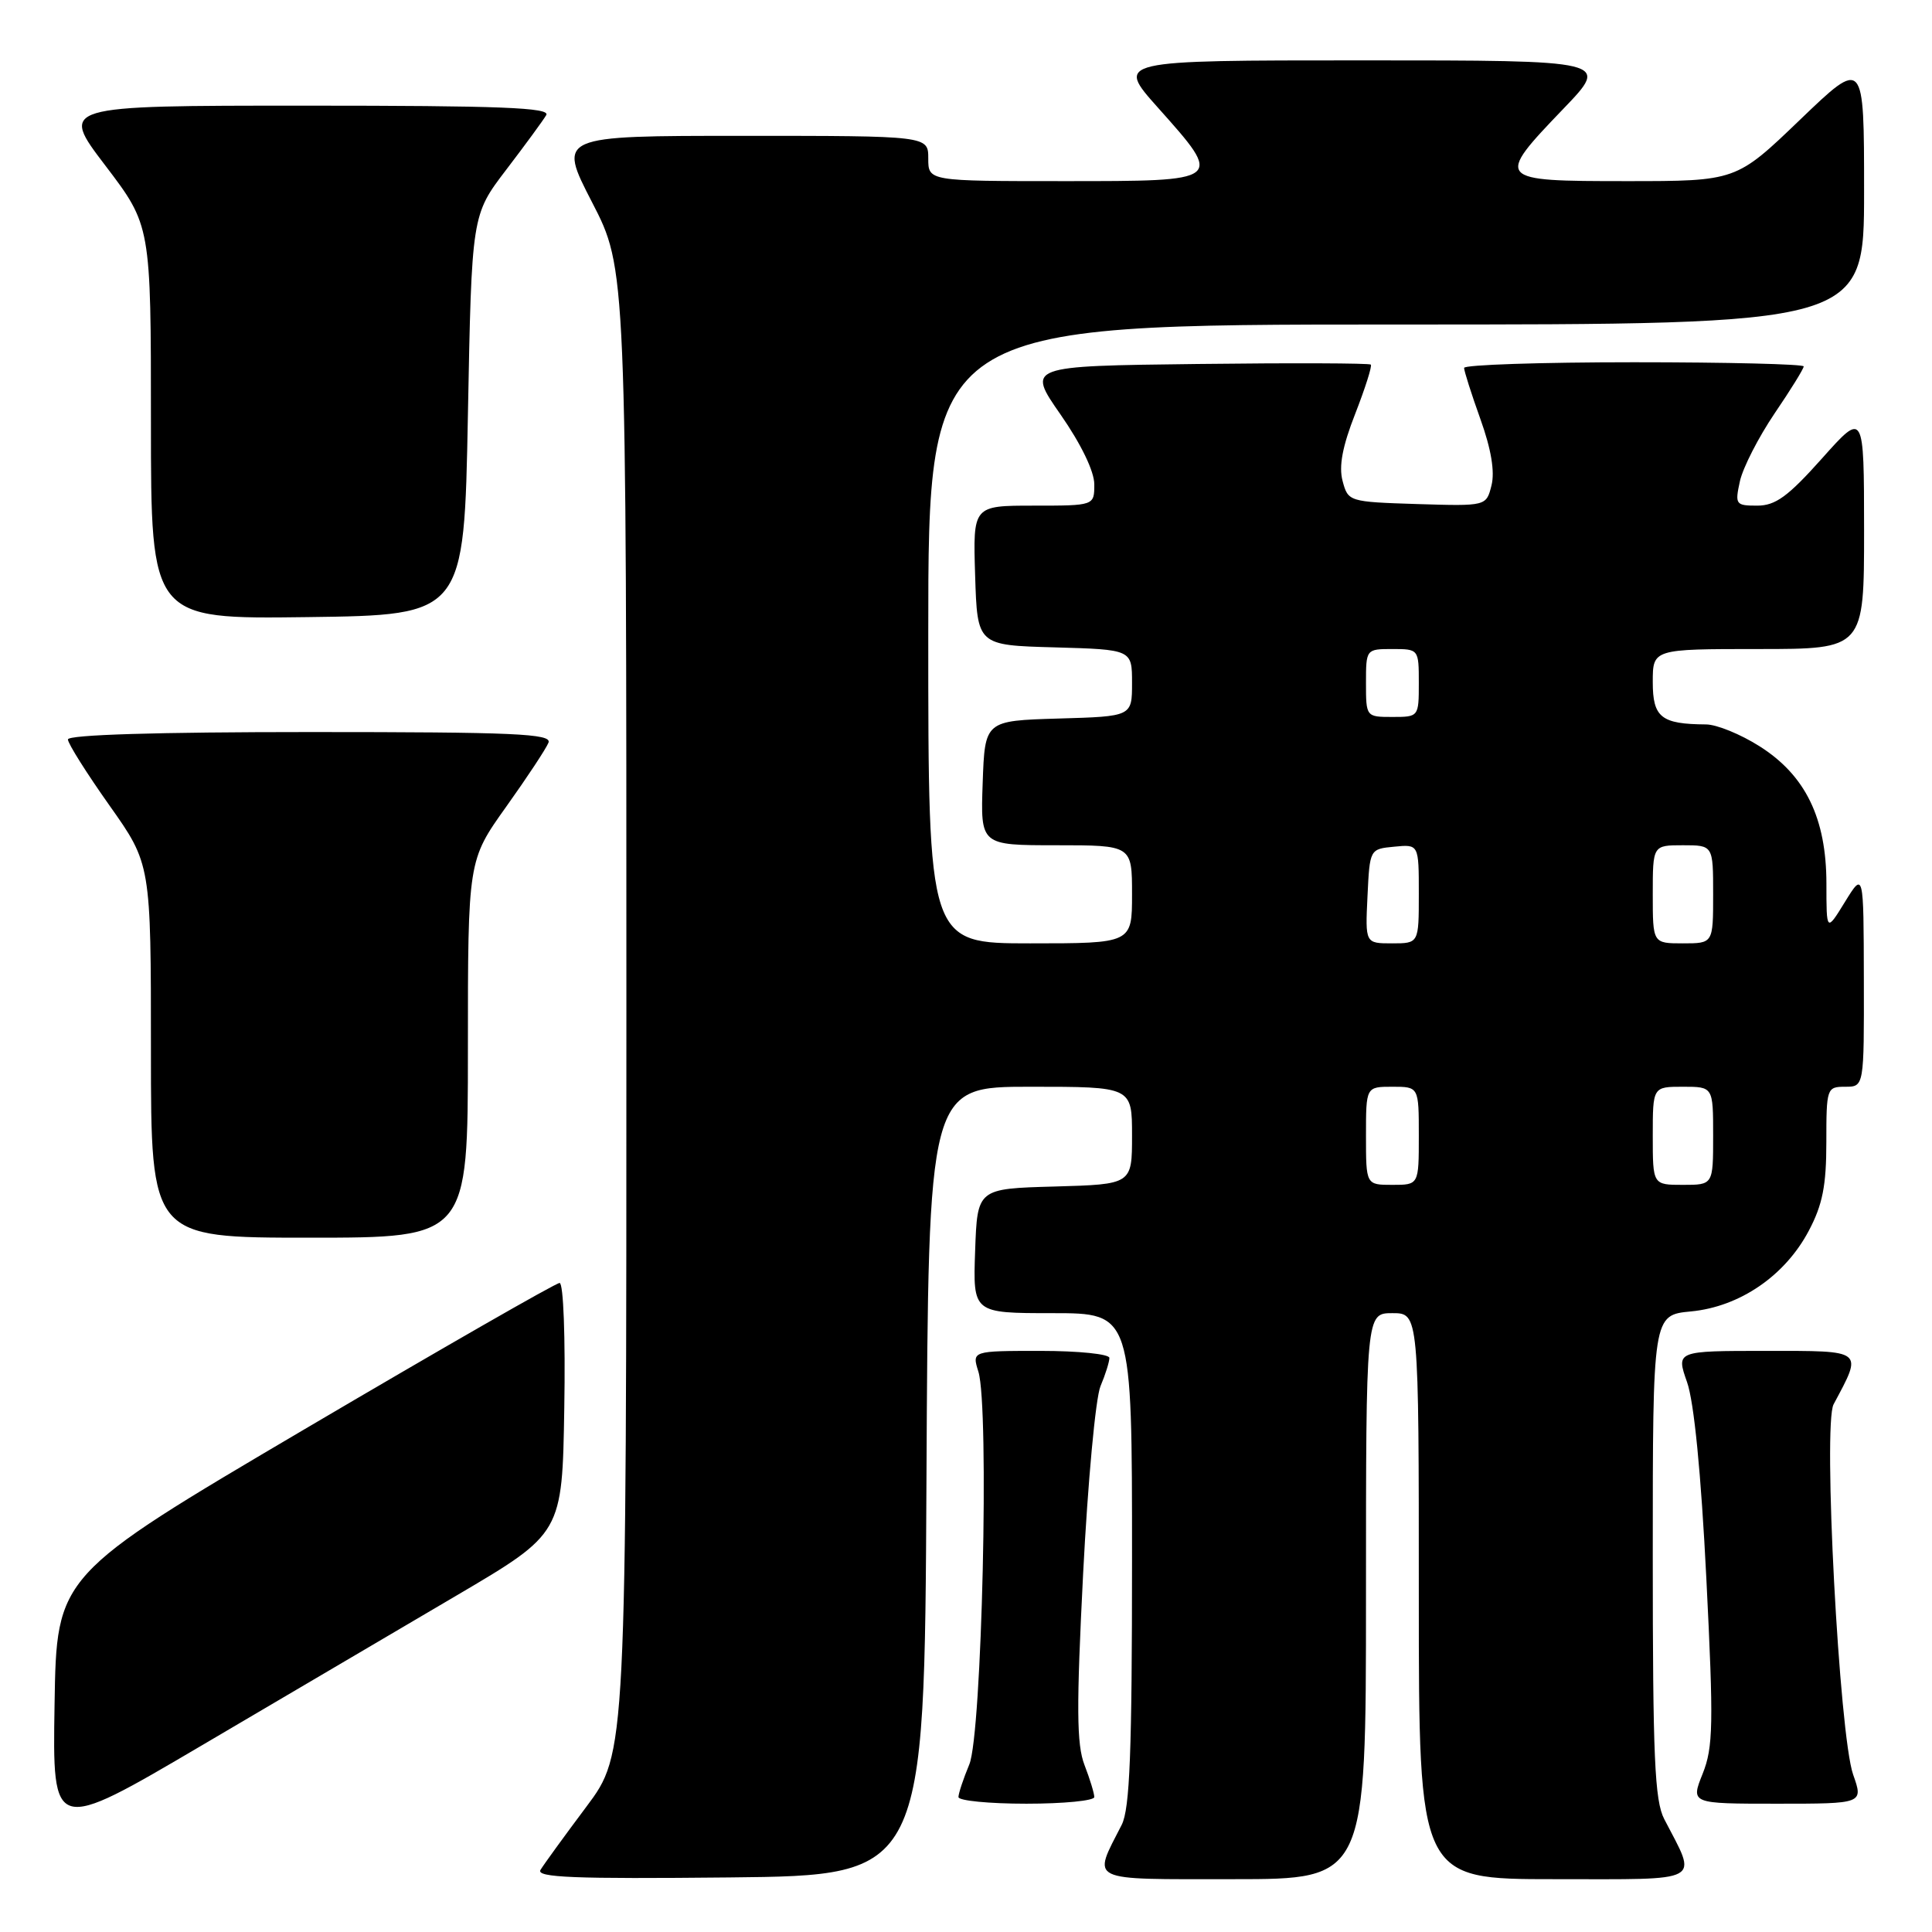 <?xml version="1.0" encoding="UTF-8" standalone="no"?>
<!DOCTYPE svg PUBLIC "-//W3C//DTD SVG 1.1//EN" "http://www.w3.org/Graphics/SVG/1.1/DTD/svg11.dtd" >
<svg xmlns="http://www.w3.org/2000/svg" xmlns:xlink="http://www.w3.org/1999/xlink" version="1.1" viewBox="0 0 256 256">
 <g >
 <path fill="currentColor"
d=" M 122.76 196.25 C 123.02 144.00 123.02 144.00 136.51 144.00 C 150.00 144.00 150.00 144.00 150.00 150.47 C 150.00 156.93 150.00 156.93 139.75 157.22 C 129.50 157.50 129.50 157.50 129.21 165.75 C 128.92 174.00 128.92 174.00 139.46 174.00 C 150.00 174.00 150.00 174.00 150.00 206.55 C 150.00 232.17 149.71 239.67 148.63 241.80 C 144.74 249.44 143.83 249.00 163.43 249.00 C 181.00 249.00 181.00 249.00 181.00 211.50 C 181.00 174.00 181.00 174.00 184.50 174.00 C 188.00 174.00 188.00 174.00 188.00 211.50 C 188.00 249.00 188.00 249.00 205.98 249.00 C 226.04 249.00 224.95 249.60 220.52 241.04 C 219.25 238.59 219.00 232.80 219.00 206.18 C 219.00 174.25 219.00 174.25 224.07 173.77 C 230.53 173.15 236.53 169.04 239.67 163.09 C 241.50 159.64 242.00 157.10 242.00 151.34 C 242.00 144.18 242.06 144.00 244.50 144.00 C 247.00 144.00 247.00 144.00 246.97 129.75 C 246.94 115.50 246.94 115.50 244.47 119.50 C 242.01 123.50 242.01 123.50 242.01 117.07 C 242.00 108.42 239.24 102.74 233.16 98.89 C 230.66 97.30 227.46 95.99 226.05 95.99 C 220.12 95.95 219.00 95.07 219.00 90.38 C 219.00 86.00 219.00 86.00 233.00 86.00 C 247.00 86.00 247.00 86.00 247.00 70.25 C 246.99 54.50 246.99 54.50 241.42 60.75 C 236.92 65.79 235.26 67.00 232.84 67.00 C 229.98 67.00 229.87 66.85 230.55 63.75 C 230.95 61.96 233.01 57.94 235.13 54.80 C 237.26 51.67 239.00 48.86 239.00 48.55 C 239.00 48.25 228.88 48.00 216.50 48.00 C 204.12 48.00 194.00 48.34 194.00 48.75 C 194.00 49.16 194.97 52.21 196.16 55.53 C 197.59 59.50 198.09 62.51 197.63 64.32 C 196.94 67.07 196.94 67.07 187.79 66.79 C 178.73 66.50 178.63 66.47 177.90 63.73 C 177.38 61.78 177.88 59.14 179.58 54.81 C 180.90 51.42 181.83 48.50 181.64 48.31 C 181.45 48.12 171.12 48.08 158.67 48.23 C 136.05 48.50 136.05 48.50 140.53 54.93 C 143.25 58.84 145.00 62.46 145.00 64.18 C 145.00 67.00 145.00 67.00 136.96 67.00 C 128.92 67.00 128.92 67.00 129.21 76.25 C 129.50 85.50 129.50 85.50 139.75 85.78 C 150.00 86.07 150.00 86.07 150.00 90.50 C 150.00 94.93 150.00 94.93 140.25 95.21 C 130.50 95.50 130.50 95.50 130.21 103.75 C 129.92 112.00 129.92 112.00 139.96 112.00 C 150.00 112.00 150.00 112.00 150.00 118.50 C 150.00 125.00 150.00 125.00 136.50 125.00 C 123.00 125.00 123.00 125.00 123.00 84.00 C 123.00 43.00 123.00 43.00 185.00 43.00 C 247.00 43.00 247.00 43.00 247.00 25.36 C 247.00 7.72 247.00 7.72 238.52 15.86 C 230.05 24.00 230.05 24.00 215.52 24.00 C 198.18 24.00 198.07 23.88 207.16 14.41 C 213.32 8.00 213.32 8.00 180.58 8.00 C 147.84 8.00 147.84 8.00 153.42 14.25 C 162.16 24.05 162.23 24.00 141.00 24.00 C 123.00 24.00 123.00 24.00 123.00 21.00 C 123.00 18.00 123.00 18.00 98.45 18.00 C 73.91 18.00 73.91 18.00 78.45 26.80 C 83.00 35.61 83.00 35.61 83.00 133.96 C 83.00 232.32 83.00 232.32 77.69 239.41 C 74.77 243.31 72.04 247.07 71.62 247.77 C 71.01 248.78 76.05 248.98 96.68 248.77 C 122.50 248.50 122.50 248.50 122.76 196.25 Z  M 60.50 211.41 C 74.50 203.17 74.50 203.17 74.77 186.59 C 74.93 177.21 74.66 170.00 74.15 170.00 C 73.65 170.00 58.45 178.72 40.37 189.37 C 7.50 208.74 7.50 208.74 7.23 225.83 C 6.95 242.92 6.95 242.92 26.73 231.28 C 37.60 224.88 52.80 215.94 60.50 211.41 Z  M 145.00 238.12 C 145.00 237.64 144.42 235.73 143.70 233.87 C 142.65 231.15 142.62 226.25 143.52 208.50 C 144.14 196.40 145.17 185.23 145.82 183.68 C 146.47 182.14 147.00 180.45 147.00 179.93 C 147.00 179.42 142.90 179.00 137.89 179.00 C 128.78 179.00 128.78 179.00 129.64 181.75 C 131.11 186.46 130.11 229.79 128.44 233.79 C 127.65 235.69 127.00 237.64 127.00 238.12 C 127.00 238.60 131.05 239.00 136.00 239.00 C 140.95 239.00 145.00 238.60 145.00 238.12 Z  M 245.55 235.14 C 243.71 229.92 241.53 188.74 242.96 186.08 C 246.85 178.80 247.11 179.00 234.02 179.00 C 222.09 179.00 222.09 179.00 223.54 183.13 C 224.47 185.75 225.40 195.20 226.10 209.16 C 227.07 228.53 227.01 231.52 225.61 235.03 C 224.02 239.00 224.02 239.00 235.46 239.00 C 246.91 239.00 246.91 239.00 245.55 235.14 Z  M 62.00 139.00 C 62.00 114.01 62.00 114.01 67.07 106.90 C 69.86 102.99 72.38 99.17 72.68 98.40 C 73.13 97.22 68.18 97.00 41.11 97.00 C 20.80 97.00 9.00 97.36 9.00 97.98 C 9.00 98.52 11.48 102.45 14.50 106.72 C 20.00 114.49 20.00 114.49 20.00 139.24 C 20.00 164.00 20.00 164.00 41.00 164.00 C 62.00 164.00 62.00 164.00 62.00 139.00 Z  M 62.00 55.00 C 62.50 28.49 62.50 28.49 67.07 22.50 C 69.59 19.20 71.98 15.94 72.38 15.25 C 72.96 14.26 66.32 14.00 40.51 14.00 C 7.91 14.00 7.91 14.00 13.96 21.94 C 20.00 29.88 20.00 29.88 20.00 55.96 C 20.00 82.04 20.00 82.04 40.75 81.77 C 61.50 81.50 61.50 81.50 62.00 55.00 Z  M 181.00 150.50 C 181.00 144.00 181.00 144.00 184.50 144.00 C 188.00 144.00 188.00 144.00 188.00 150.50 C 188.00 157.00 188.00 157.00 184.50 157.00 C 181.00 157.00 181.00 157.00 181.00 150.50 Z  M 219.00 150.50 C 219.00 144.00 219.00 144.00 223.00 144.00 C 227.00 144.00 227.00 144.00 227.00 150.50 C 227.00 157.00 227.00 157.00 223.00 157.00 C 219.00 157.00 219.00 157.00 219.00 150.50 Z  M 181.20 118.75 C 181.50 112.50 181.50 112.50 184.75 112.19 C 188.00 111.87 188.00 111.87 188.00 118.44 C 188.00 125.00 188.00 125.00 184.45 125.00 C 180.90 125.00 180.90 125.00 181.20 118.75 Z  M 219.00 118.50 C 219.00 112.00 219.00 112.00 223.00 112.00 C 227.00 112.00 227.00 112.00 227.00 118.50 C 227.00 125.00 227.00 125.00 223.00 125.00 C 219.00 125.00 219.00 125.00 219.00 118.50 Z  M 181.00 90.50 C 181.00 86.02 181.02 86.00 184.50 86.00 C 187.98 86.00 188.00 86.02 188.00 90.50 C 188.00 94.98 187.98 95.00 184.50 95.00 C 181.02 95.00 181.00 94.98 181.00 90.50 Z "/>
</g>
</svg>